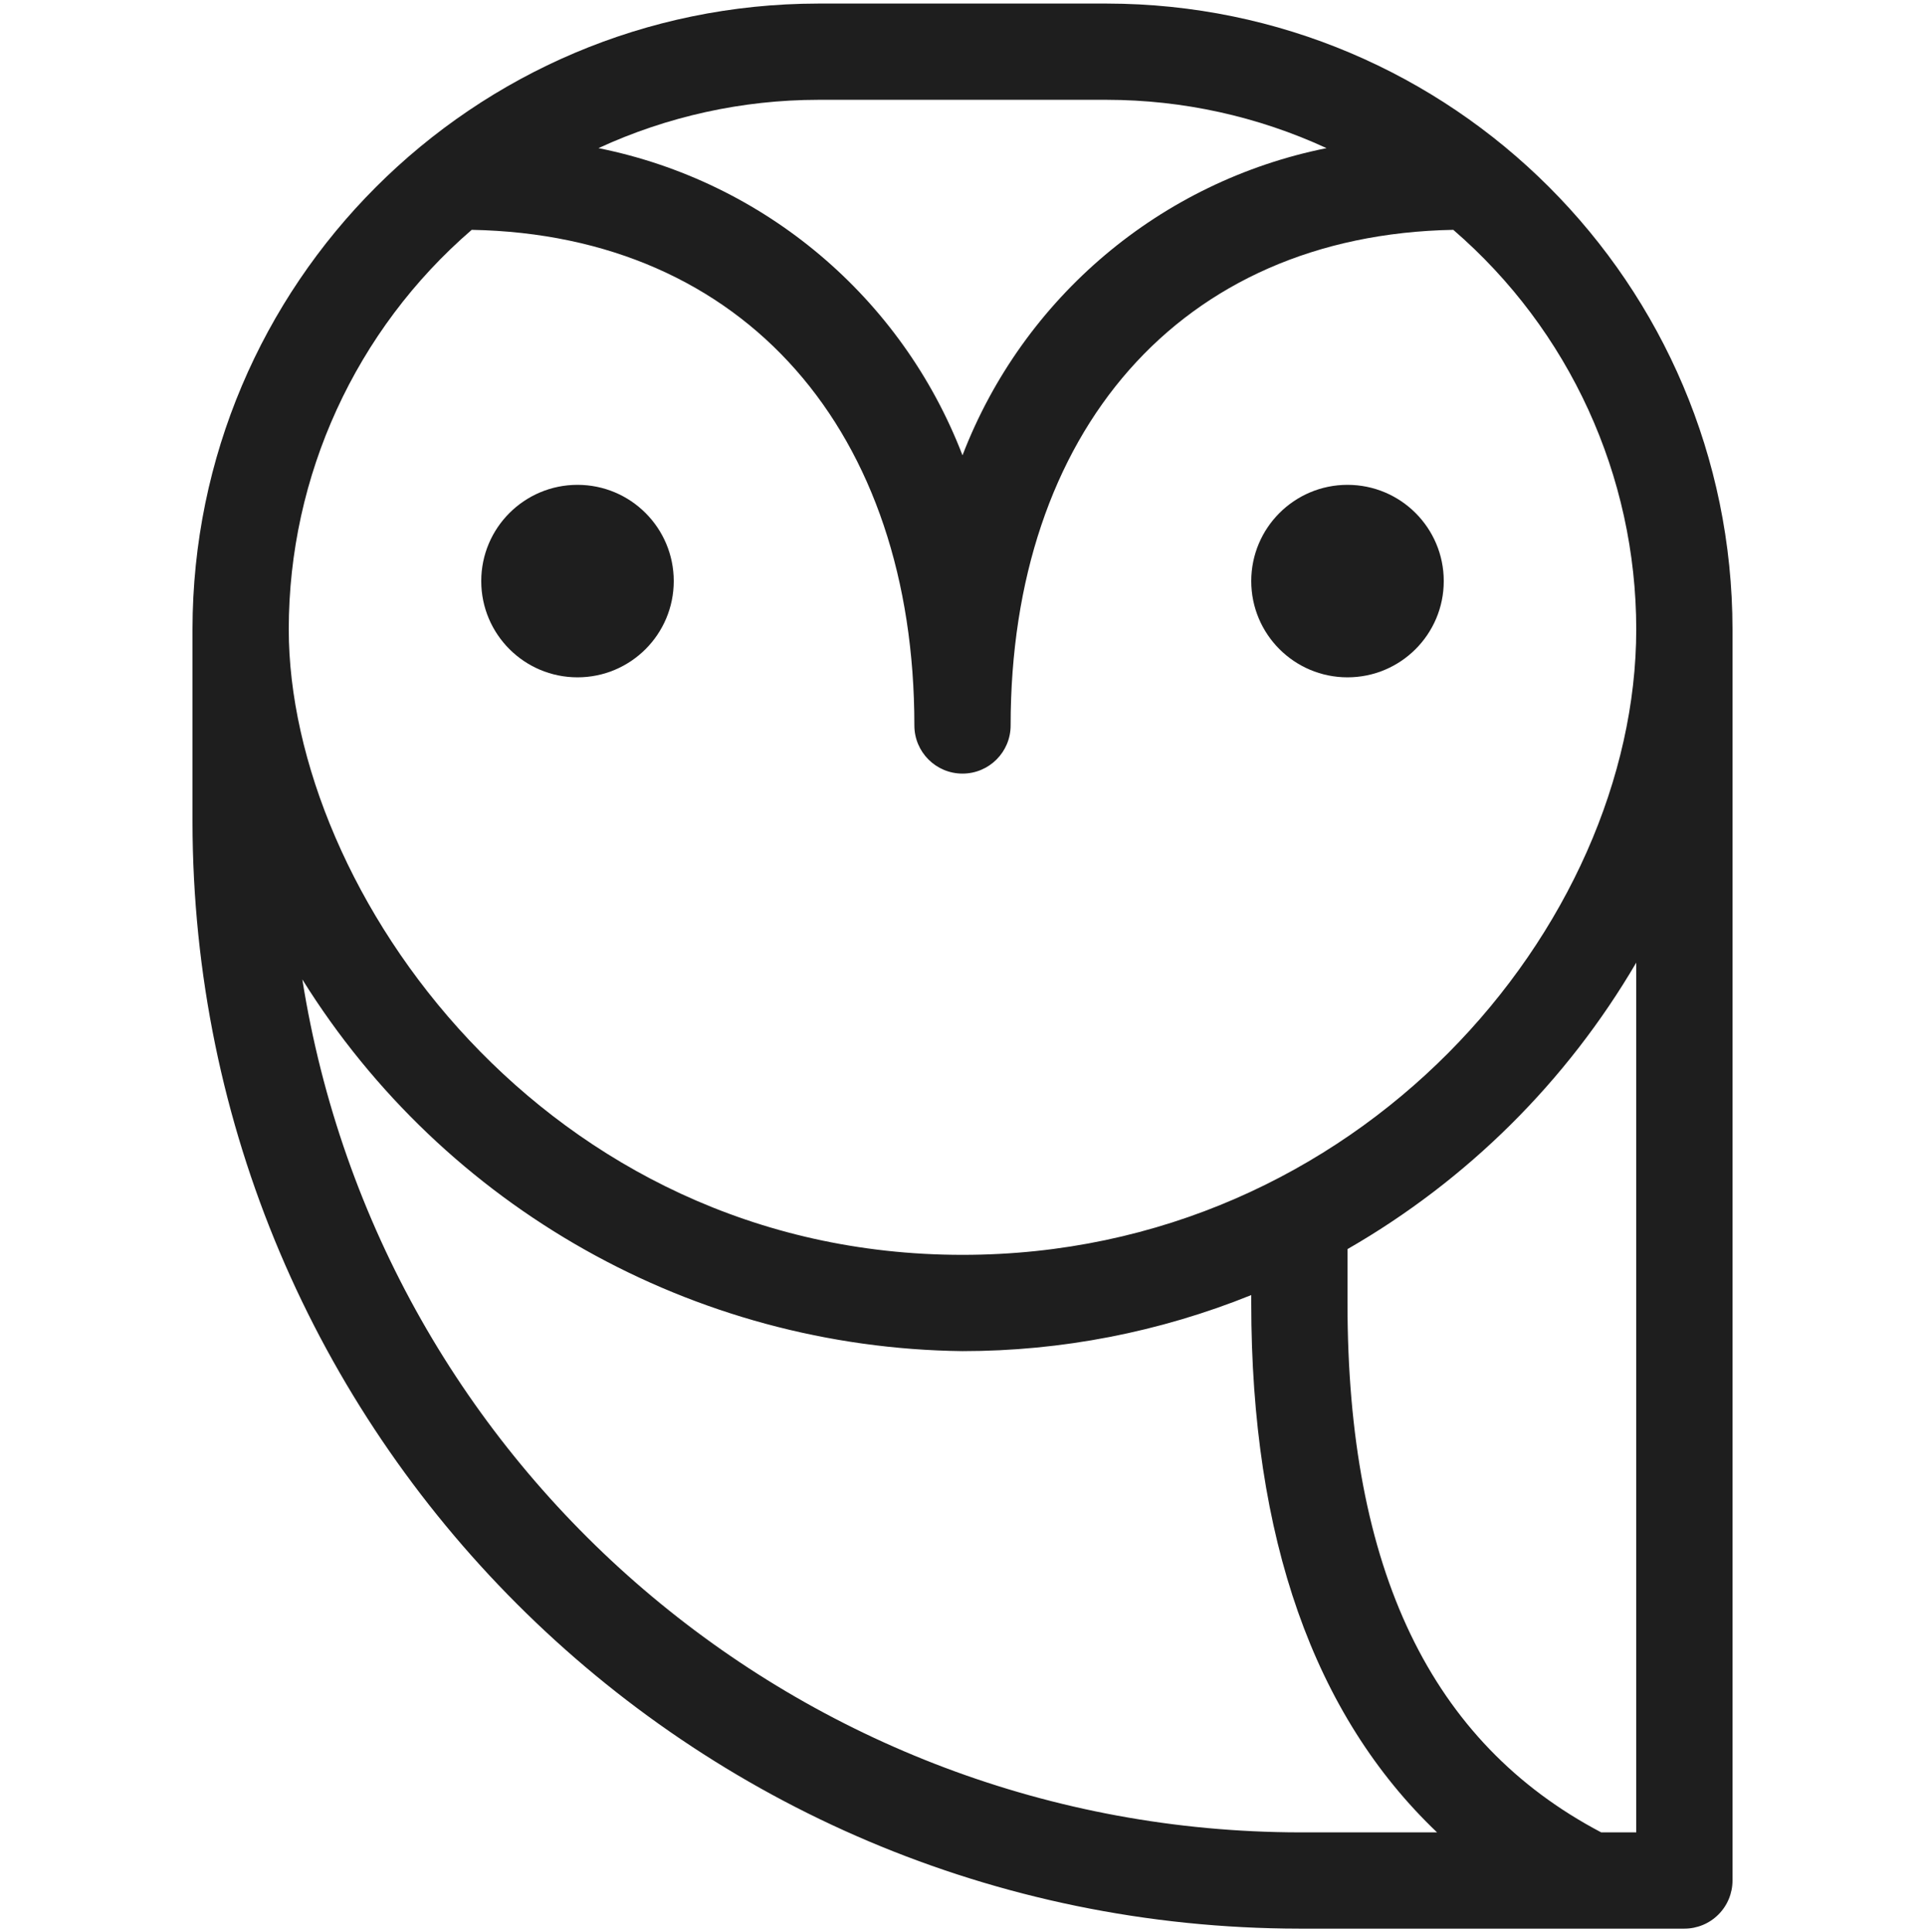 <svg viewBox="0 0 270 271" fill="none" xmlns="http://www.w3.org/2000/svg">
<g clip-path="url(#clip0_105_4707)">
<path d="M155.25 0.5H114.75C66.31 0.557 27.056 39.811 26.999 88.251V115.249C27.096 200.953 96.547 270.404 182.251 270.501H236.25C238.04 270.501 239.758 269.791 241.023 268.523C242.291 267.258 243.001 265.54 243.001 263.75V88.251C242.944 39.811 203.69 0.557 155.25 0.5ZM114.75 13.999H155.25C165.889 14.009 176.4 16.32 186.06 20.777C162.787 25.452 143.523 41.705 135 63.86C126.477 41.705 107.213 25.452 83.94 20.777C93.6 16.32 104.111 14.009 114.75 13.999ZM66.162 32.235C104.586 32.949 128.249 60.721 128.249 101.75C128.249 105.478 131.272 108.501 135 108.501C138.728 108.501 141.751 105.478 141.751 101.75C141.751 60.721 165.415 32.949 203.838 32.235C220.123 46.29 229.489 66.738 229.499 88.251C229.499 129.752 190.688 175.999 135 175.999C76.453 175.999 40.501 124.895 40.501 88.251C40.511 66.738 49.877 46.29 66.162 32.235ZM42.402 137.365C62.355 169.402 97.261 189.056 135 189.501C148.88 189.503 162.629 186.834 175.5 181.64V182.75C175.5 215.733 184.3 240.556 201.562 256.999H182.251C112.582 256.876 53.315 206.176 42.404 137.365H42.402ZM229.499 256.999H224.583C200.694 244.429 188.999 220.175 188.999 182.75V175.193C205.766 165.553 219.728 151.705 229.499 135.015V256.999Z" fill="#1E1E1E"/>
<path d="M94.5 81.5C94.5 88.955 88.456 94.999 81.001 94.999C73.543 94.999 67.499 88.955 67.499 81.5C67.499 74.045 73.543 68.001 81.001 68.001C88.456 68.001 94.5 74.045 94.5 81.5Z" fill="#1E1E1E"/>
<path d="M202.501 81.5C202.501 88.955 196.457 94.999 188.999 94.999C181.544 94.999 175.5 88.955 175.5 81.5C175.5 74.045 181.544 68.001 188.999 68.001C196.457 68.001 202.501 74.045 202.501 81.5Z" fill="#1E1E1E"/>
</g>
<defs>
<clipPath id="clip0_105_4707">
<rect width="270" height="270" fill="white" transform="translate(0 0.5)"/>
</clipPath>
</defs>
</svg>
